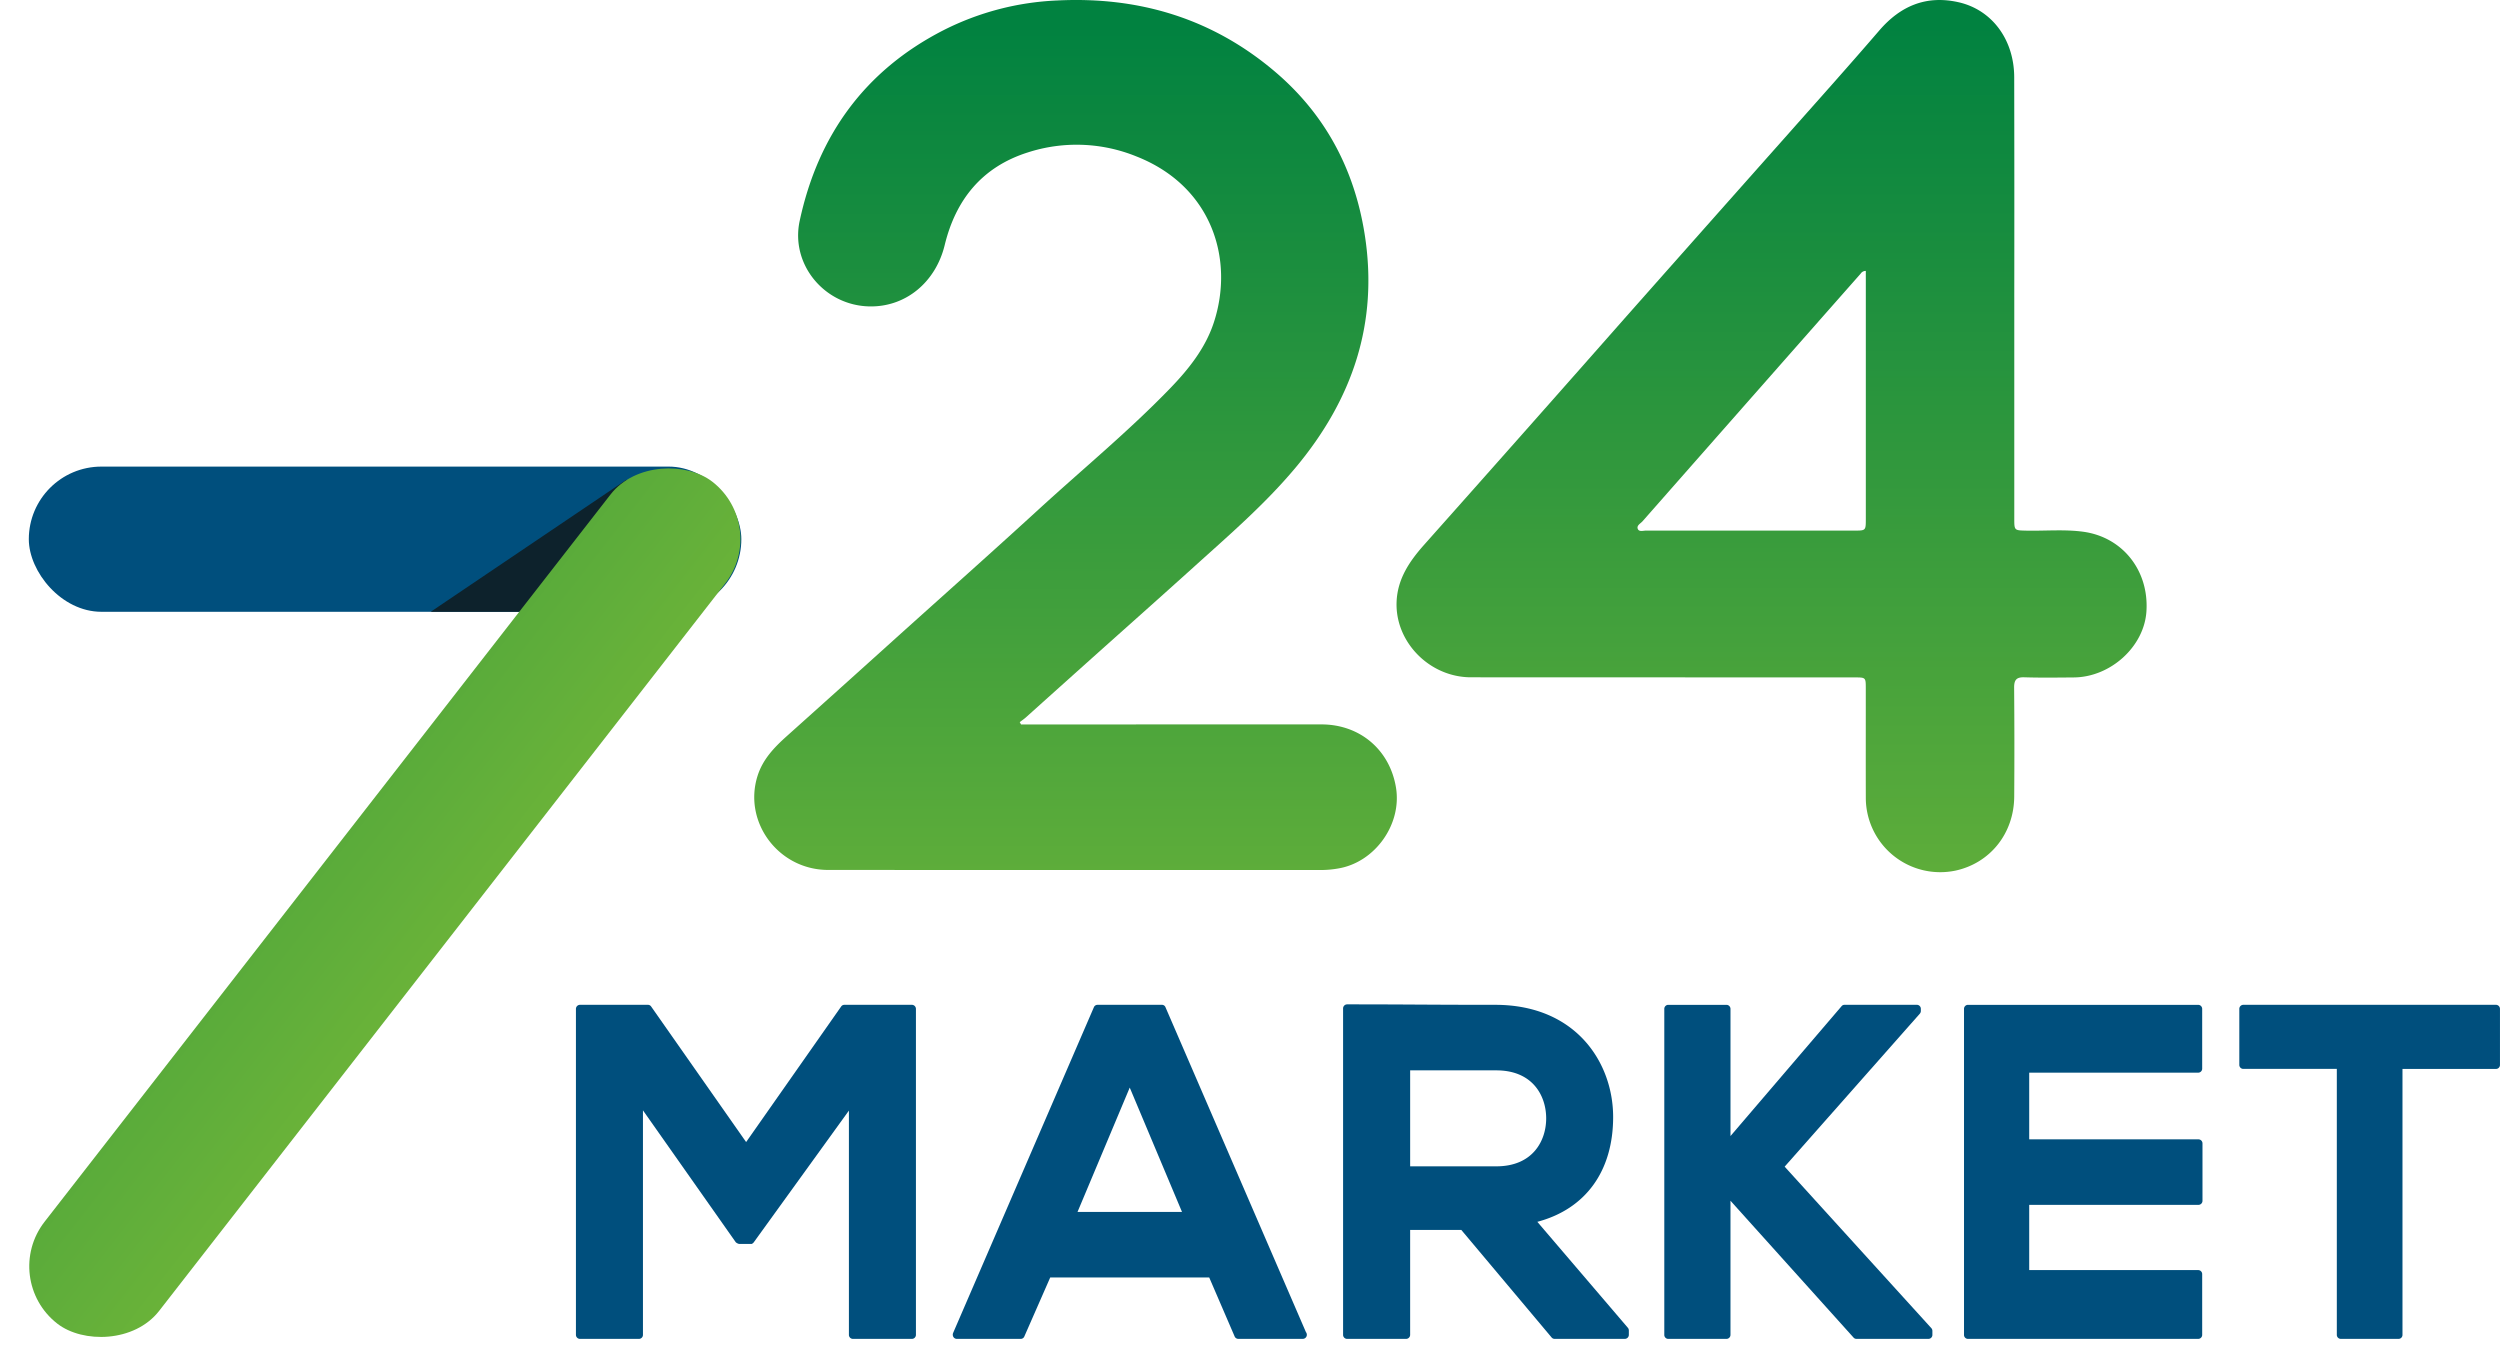 <svg height="431.331" viewBox="0 0 788.109 431.331" width="788.109" xmlns="http://www.w3.org/2000/svg" xmlns:xlink="http://www.w3.org/1999/xlink"><linearGradient id="a" gradientUnits="objectBoundingBox" x1=".485" x2=".538" y1="3.179" y2="-6.117"><stop offset="0" stop-color="#8bc237"/><stop offset=".959" stop-color="#018240"/><stop offset="1" stop-color="#018240"/></linearGradient><linearGradient id="b" x1=".5" x2=".5" xlink:href="#a" y1="1.477" y2="-.028"/><linearGradient id="c" x1=".5" x2=".5" xlink:href="#a" y1="1.481" y2="-.028"/><g transform="translate(-37.149 -182.537)"><g fill="#004f7d"><path d="m324.661 499.3h-21.352a1.209 1.209 0 0 0 -.991.533l-29.959 42.73-29.939-42.73a1.206 1.206 0 0 0 -1.005-.533h-21.482a1.286 1.286 0 0 0 -1.224 1.3v102.7a1.279 1.279 0 0 0 1.224 1.313h18.658a1.266 1.266 0 0 0 1.245-1.313v-70.737l29.264 41.589a2.305 2.305 0 0 0 1 .519h4.055a1.824 1.824 0 0 0 .615-.505l29.993-41.521v70.655a1.27 1.27 0 0 0 1.245 1.313h18.651a1.276 1.276 0 0 0 1.231-1.313v-102.693a1.283 1.283 0 0 0 -1.229-1.307z"/><path d="m404.57 500.08a1.18 1.18 0 0 0 -1.12-.778h-20.334a1.238 1.238 0 0 0 -1.134.778l-44.372 102.671a1.416 1.416 0 0 0 .1 1.264 1.254 1.254 0 0 0 1.025.595h20.223a1.221 1.221 0 0 0 1.108-.765l8.163-18.6h50.114l8.014 18.59a1.265 1.265 0 0 0 1.121.772h20.4a1.287 1.287 0 0 0 1.245-1.313 1.4 1.4 0 0 0 -.3-.84zm5.2 64.514h-32.94l16.464-39.2z"/><path d="m521.782 567.711c15.246-4.061 23.9-15.992 23.9-33.056 0-16.921-11.513-35.189-36.837-35.353-7.848 0-15.67-.021-23.519-.069s-15.684-.076-23.546-.076a1.284 1.284 0 0 0 -1.231 1.307v102.836a1.275 1.275 0 0 0 1.231 1.313h18.664a1.287 1.287 0 0 0 1.245-1.313v-33.025h16.135l28.454 33.883a1.247 1.247 0 0 0 .944.452h22.165a1.278 1.278 0 0 0 1.245-1.313v-1.312a1.3 1.3 0 0 0 -.315-.882zm2.79-32.619c0 6.967-4.13 15.124-15.725 15.124h-27.156v-30.253h27.156c11.595 0 15.725 8.149 15.725 15.129z"/><path d="m599.75 550.318 42.608-48.22a1.319 1.319 0 0 0 .328-.9v-.6a1.263 1.263 0 0 0 -1.217-1.3h-22.876a1.159 1.159 0 0 0 -.9.437l-35.017 40.933v-40.061a1.282 1.282 0 0 0 -1.217-1.3h-18.45a1.26 1.26 0 0 0 -1.2 1.3v102.693a1.254 1.254 0 0 0 1.2 1.313h18.446a1.275 1.275 0 0 0 1.217-1.313v-42.234l38.806 43.141a1.177 1.177 0 0 0 .875.4h22.794a1.25 1.25 0 0 0 1.176-1.313v-1.169a1.287 1.287 0 0 0 -.341-.909z"/><path d="m730.238 541.711h-53.395v-21.024h53.3a1.261 1.261 0 0 0 1.231-1.3v-18.78a1.274 1.274 0 0 0 -1.231-1.3h-72.663a1.259 1.259 0 0 0 -1.189 1.3v102.693a1.252 1.252 0 0 0 1.189 1.313h72.663a1.267 1.267 0 0 0 1.231-1.313v-19.064a1.271 1.271 0 0 0 -1.231-1.313h-53.3v-20.558h53.395a1.284 1.284 0 0 0 1.231-1.313v-18.042a1.276 1.276 0 0 0 -1.231-1.299z"/><path d="m824.054 499.3h-79.759a1.282 1.282 0 0 0 -1.217 1.3v17.6a1.263 1.263 0 0 0 1.217 1.3h29.522v83.8a1.267 1.267 0 0 0 1.231 1.313h18.268a1.254 1.254 0 0 0 1.2-1.313v-83.789h29.534a1.261 1.261 0 0 0 1.2-1.3v-17.6a1.279 1.279 0 0 0 -1.196-1.311z"/><rect height="45.771" rx="22.886" width="224.618" x="46.232" y="329.629"/></g><path d="m234.652 333.735-61.728 41.665h70.633z" fill="#0d222c"/><rect fill="url(#a)" height="45.771" rx="22.886" transform="matrix(.614 -.789 .789 .614 37.149 585.744)" width="336.358"/><path d="m672.139 276.226q0 34.924 0 69.848c0 3.7.032 3.662 3.8 3.743 5.964.127 11.948-.456 17.892.343 12.465 1.676 20.838 12.276 19.961 25.187-.753 11.071-11.316 20.659-22.9 20.747-5.193.04-10.39.121-15.578-.043-2.559-.081-3.243.886-3.223 3.315q.144 17.137.026 34.275c-.067 11.556-7.517 20.917-18.427 23.332a23.462 23.462 0 0 1 -28.354-22.656c-.033-11.6 0-23.2-.01-34.794 0-3.419-.016-3.432-3.486-3.433q-60.5-.018-121-.04c-13.006-.012-23.914-11.1-23.425-23.769.28-7.256 4.058-12.807 8.721-18.048q31.653-35.577 63.136-71.3 25.206-28.464 50.454-56.889c9.981-11.268 20.034-22.476 29.85-33.887 6.707-7.8 14.846-11.187 24.943-8.927 10.627 2.379 17.58 11.841 17.6 23.673q.072 34.659.02 69.323zm-46.8-8.283a1.892 1.892 0 0 0 -1.639.874q-11.93 13.515-23.845 27.042-22.46 25.494-44.9 51c-.642.731-1.993 1.346-1.476 2.471.431.937 1.728.466 2.634.466q32.826.03 65.652.007c3.56 0 3.572-.018 3.573-3.651q0-37.757 0-75.513c-.004-.851-.003-1.706-.003-2.696z" fill="url(#b)"/><path d="m359.034 410.916h3.066q45.825-.009 91.651-.012c12.136.005 21.561 8.057 23.484 19.98 1.866 11.561-6.64 23.485-18.18 25.426a31.026 31.026 0 0 1 -5.11.49q-77.877.023-155.756-.021c-15.568-.01-26.787-15.013-22.249-29.571 1.66-5.326 5.318-9.1 9.32-12.681q17.252-15.449 34.444-30.962c14.982-13.482 30.051-26.87 44.915-40.481 13.789-12.627 28.246-24.535 41.272-37.983 5.887-6.077 11.221-12.725 13.892-20.839 6.543-19.87-.515-42.99-24.333-52.391a50 50 0 0 0 -34.292-1.282c-14.4 4.569-22.71 14.85-26.2 29.213-2.848 11.708-12.293 19.555-23.723 19.33-14.144-.277-24.942-13.2-21.994-26.948 5.785-26.976 20.55-47.425 45.315-60.109a87.362 87.362 0 0 1 35.83-9.387c25.875-1.3 49.083 5.7 68.878 22.6 15.684 13.393 24.82 30.592 28.068 50.967 4.476 28.078-3.841 52.283-21.81 73.755-9.577 11.444-20.816 21.13-31.824 31.073-10.757 9.716-21.6 19.334-32.4 29q-10.352 9.269-20.688 18.556c-.629.562-1.334 1.038-2 1.554z" fill="url(#c)"/></g></svg>
